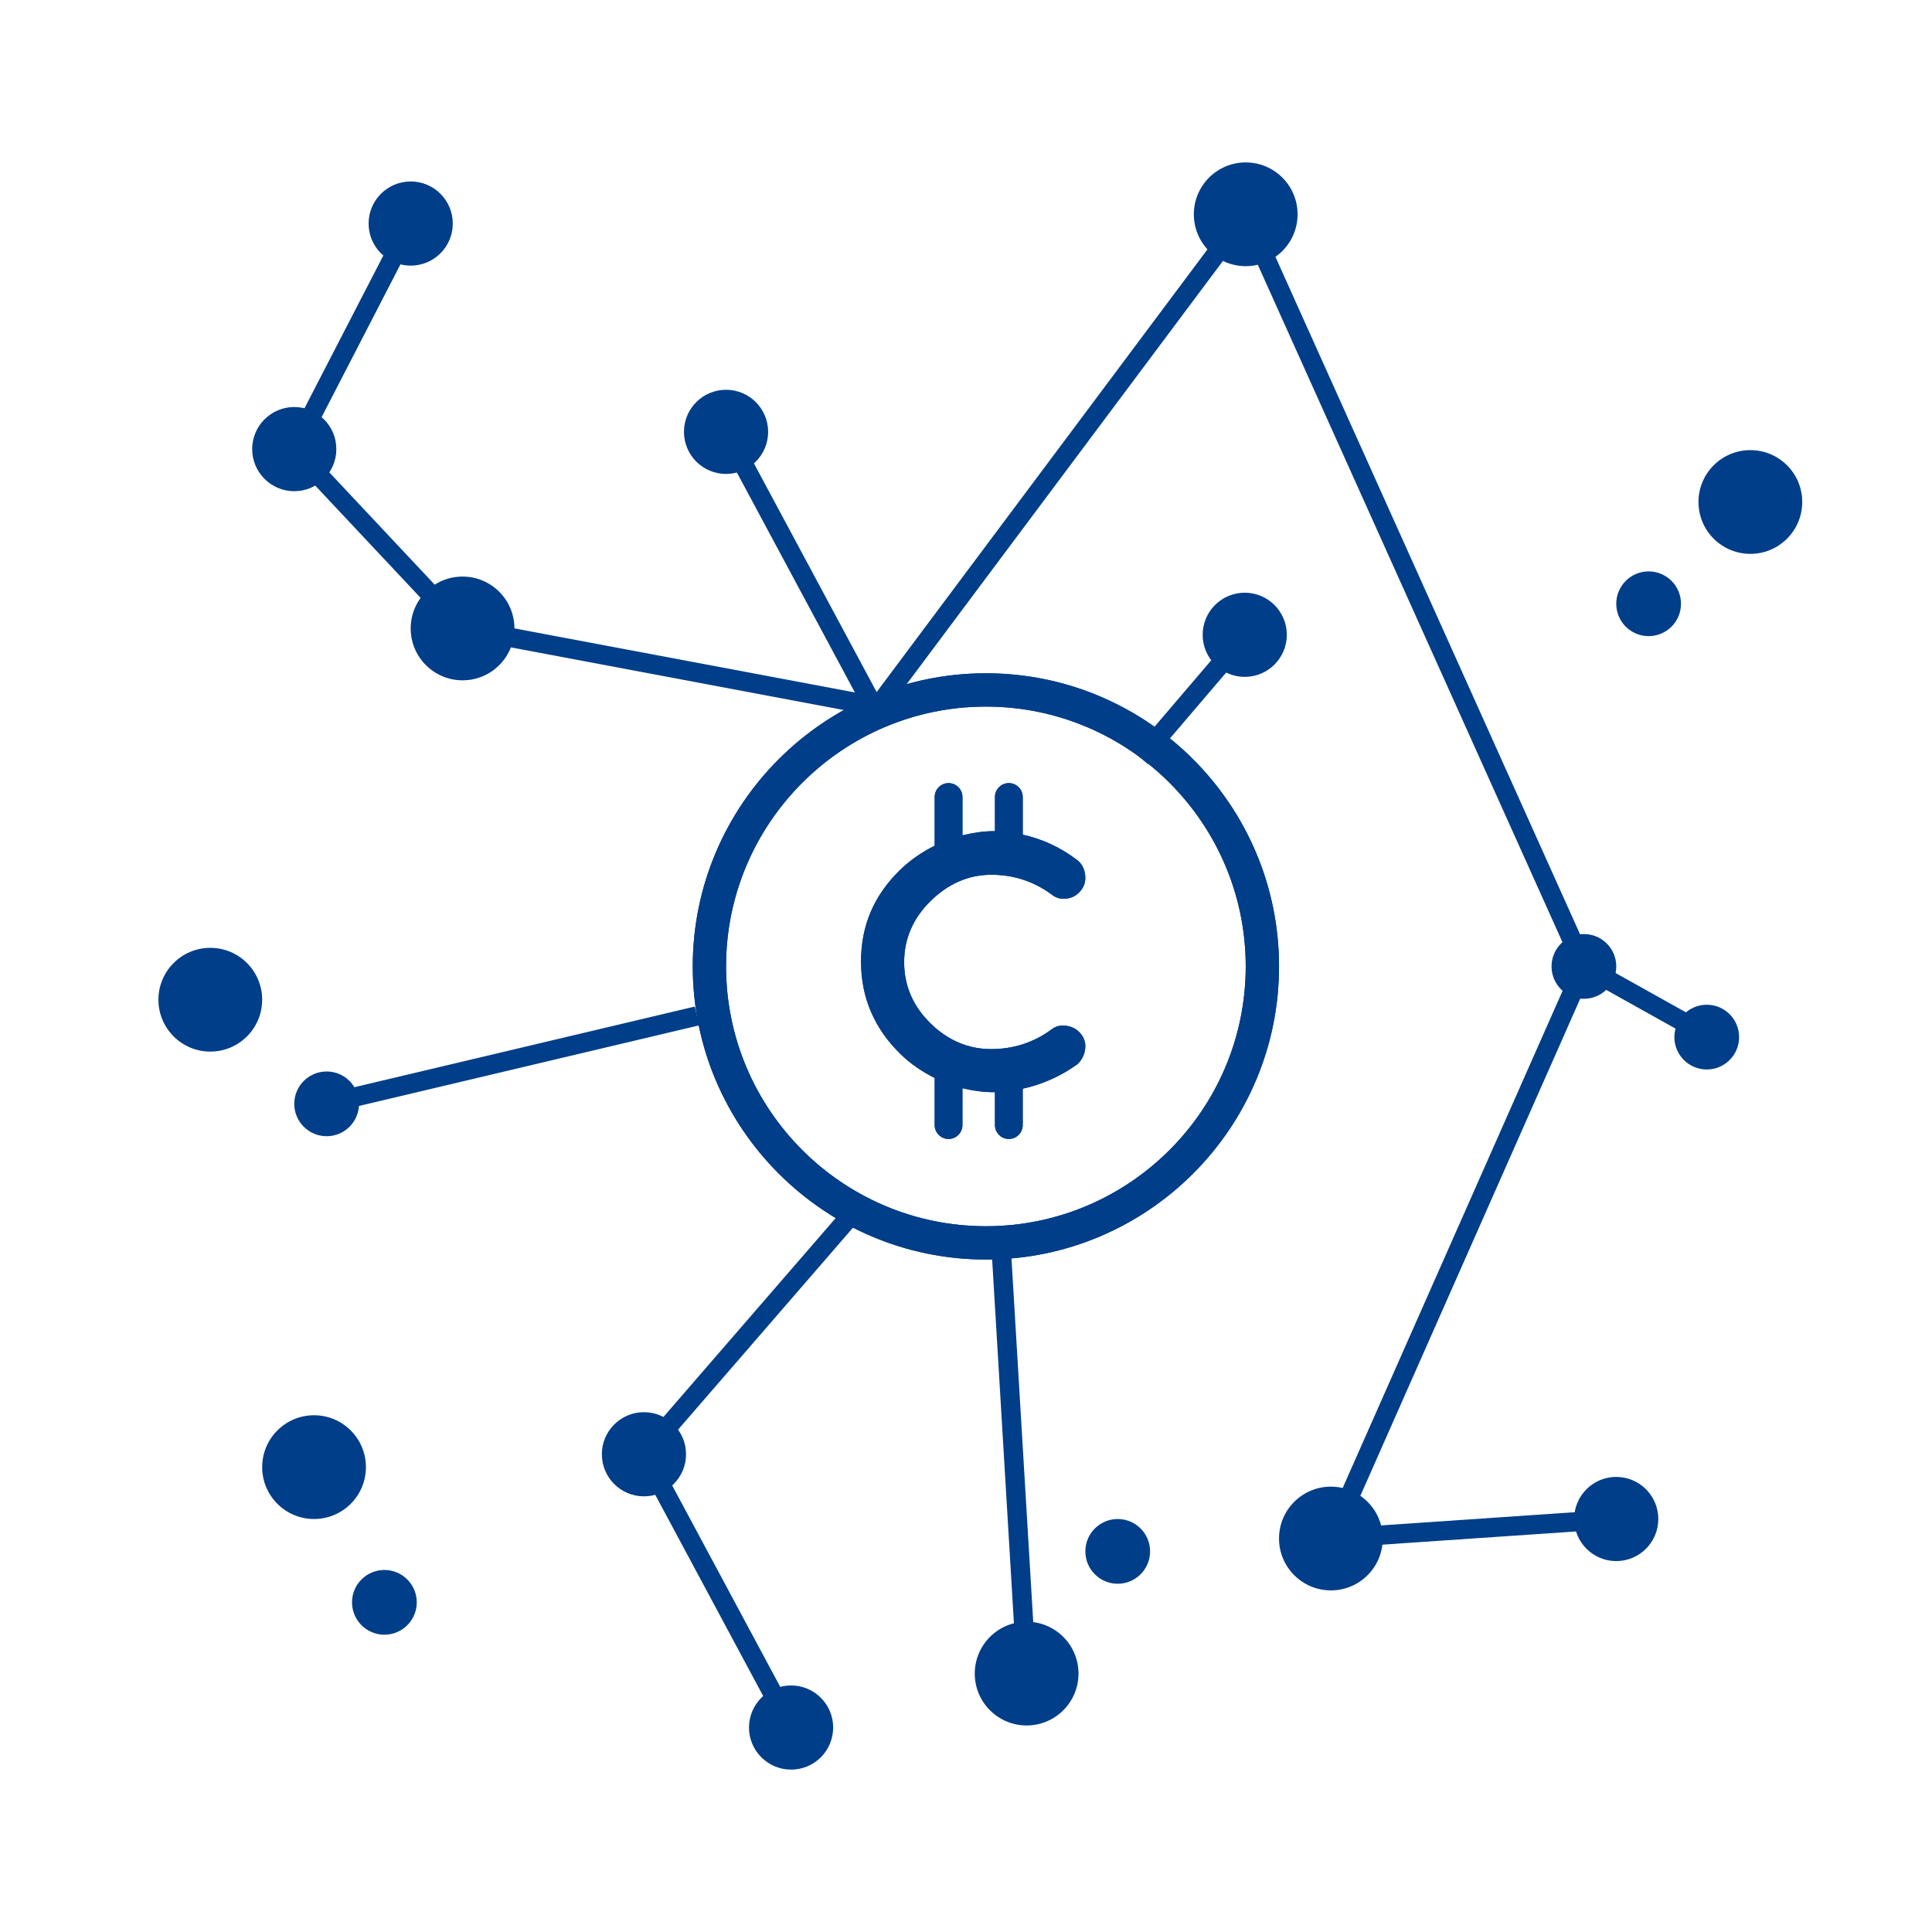 <?xml version="1.0" encoding="UTF-8"?>
<svg width="1200pt" height="1200pt" version="1.1" viewBox="0 0 1200 1200" xmlns="http://www.w3.org/2000/svg">
 <g fill="#013e89">
  <path d="m612.36 418.18c-100.4 0-182.08 81.684-182.08 182.07 0 100.4 81.684 182.07 182.08 182.07 100.4 0 182.07-81.664 182.07-182.07 0-100.39-81.668-182.07-182.07-182.07zm0 343.45c-88.996 0-161.39-72.398-161.39-161.38 0-88.977 72.398-161.37 161.39-161.37 88.977 0 161.38 72.391 161.38 161.37 0 88.977-72.398 161.38-161.38 161.38z"/>
  <path d="m673.99 651.78c0.492-3.621-0.34-6.66-2.621-9.582-2.301-2.867-5.262-4.527-9.074-5.055-3.773-0.508-6.754 0.281-9.355 2.394-11.055 8.055-23.562 12.074-37.391 12.074-14.094 0-26.75-5.375-37.578-15.961-10.887-10.66-16.395-23.441-16.395-38.004 0-14.574 5.566-27.41 16.562-38.156 10.996-10.723 23.641-16.156 37.578-16.156 13.68 0 26.129 4.008 37.016 11.922 3.094 2.527 6.074 3.34 9.734 2.906 3.68-0.52 6.602-2.188 8.922-5.094 2.246-2.859 3.094-6.113 2.586-9.941-0.527-3.859-2.168-6.812-5.019-9-10.445-7.965-21.773-13.055-33.719-15.703v-23.395c0-4.769-3.859-8.625-8.625-8.625-4.769 0-8.625 3.859-8.625 8.625v21.262c-0.246-0.004-0.477-0.059-0.723-0.059-6.781 0.066-13.211 1.098-19.465 2.606v-23.809c0-4.769-3.859-8.625-8.625-8.625-4.769 0-8.625 3.859-8.625 8.625v30.254c-7.629 3.852-14.887 8.629-21.445 15.004-16.34 15.93-24.301 34.582-24.301 57.012 0 22.141 8.188 41.391 24.316 57.203 6.551 6.422 13.797 11.211 21.426 15.051v29.254c0 4.769 3.859 8.625 8.625 8.625 4.769 0 8.625-3.859 8.625-8.625v-22.875c6.246 1.469 12.676 2.453 19.465 2.453 0.242 0 0.477-0.055 0.723-0.059v20.48c0 4.769 3.859 8.625 8.625 8.625 4.769 0 8.625-3.859 8.625-8.625v-22.598c11.789-2.578 23.148-7.477 33.852-15.125 2.625-2.363 4.359-5.512 4.906-9.305z"/>
  <path d="m612.36 418.18c-100.4 0-182.08 81.684-182.08 182.07 0 100.4 81.684 182.07 182.08 182.07 100.4 0 182.07-81.664 182.07-182.07 0-100.39-81.668-182.07-182.07-182.07zm0 343.45c-88.996 0-161.39-72.398-161.39-161.38 0-88.977 72.398-161.37 161.39-161.37 88.977 0 161.38 72.391 161.38 161.37 0 88.977-72.398 161.38-161.38 161.38z"/>
  <path d="m673.99 651.78c0.492-3.621-0.34-6.66-2.621-9.582-2.301-2.867-5.262-4.527-9.074-5.055-3.773-0.508-6.754 0.281-9.355 2.394-11.055 8.055-23.562 12.074-37.391 12.074-14.094 0-26.75-5.375-37.578-15.961-10.887-10.66-16.395-23.441-16.395-38.004 0-14.574 5.566-27.41 16.562-38.156 10.996-10.723 23.641-16.156 37.578-16.156 13.68 0 26.129 4.008 37.016 11.922 3.094 2.527 6.074 3.34 9.734 2.906 3.68-0.52 6.602-2.188 8.922-5.094 2.246-2.859 3.094-6.113 2.586-9.941-0.527-3.859-2.168-6.812-5.019-9-10.445-7.965-21.773-13.055-33.719-15.703v-23.395c0-4.769-3.859-8.625-8.625-8.625-4.769 0-8.625 3.859-8.625 8.625v21.262c-0.246-0.004-0.477-0.059-0.723-0.059-6.781 0.066-13.211 1.098-19.465 2.606v-23.809c0-4.769-3.859-8.625-8.625-8.625-4.769 0-8.625 3.859-8.625 8.625v30.254c-7.629 3.852-14.887 8.629-21.445 15.004-16.34 15.93-24.301 34.582-24.301 57.012 0 22.141 8.188 41.391 24.316 57.203 6.551 6.422 13.797 11.211 21.426 15.051v29.254c0 4.769 3.859 8.625 8.625 8.625 4.769 0 8.625-3.859 8.625-8.625v-22.875c6.246 1.469 12.676 2.453 19.465 2.453 0.242 0 0.477-0.055 0.723-0.059v20.48c0 4.769 3.859 8.625 8.625 8.625 4.769 0 8.625-3.859 8.625-8.625v-22.598c11.789-2.578 23.148-7.477 33.852-15.125 2.625-2.363 4.359-5.512 4.906-9.305z"/>
  <path d="m805.95 133.1c0 17.797-14.426 32.223-32.219 32.223s-32.219-14.426-32.219-32.223c0-17.793 14.426-32.219 32.219-32.219s32.219 14.426 32.219 32.219"/>
  <path d="m858.86 955.6c0 17.793-14.426 32.219-32.219 32.219s-32.219-14.426-32.219-32.219c0-17.797 14.426-32.219 32.219-32.219s32.219 14.422 32.219 32.219"/>
  <path d="m319.53 390.34c0 17.793-14.426 32.219-32.219 32.219-17.797 0-32.223-14.426-32.223-32.219 0-17.797 14.426-32.219 32.223-32.219 17.793 0 32.219 14.422 32.219 32.219"/>
  <path d="m1003.9 600.26c0 11.102-9 20.105-20.105 20.105-11.102 0-20.105-9.004-20.105-20.105 0-11.105 9.004-20.105 20.105-20.105 11.105 0 20.105 9 20.105 20.105"/>
  <path d="m477.1 268.23c0 14.438-11.703 26.141-26.137 26.141-14.438 0-26.137-11.703-26.137-26.141 0-14.434 11.699-26.137 26.137-26.137 14.434 0 26.137 11.703 26.137 26.137"/>
  <path d="m281.23 138.85c0 14.434-11.703 26.137-26.141 26.137-14.434 0-26.137-11.703-26.137-26.137 0-14.438 11.703-26.137 26.137-26.137 14.438 0 26.141 11.699 26.141 26.137"/>
  <path d="m1030 943.48c0 14.434-11.699 26.137-26.137 26.137-14.434 0-26.137-11.703-26.137-26.137 0-14.438 11.703-26.141 26.137-26.141 14.438 0 26.137 11.703 26.137 26.141"/>
  <path d="m258.86 995.24c0 11.105-9.004 20.105-20.109 20.105-11.102 0-20.105-9-20.105-20.105 0-11.102 9.004-20.105 20.105-20.105 11.105 0 20.109 9.004 20.109 20.105"/>
  <path d="m222.99 685.62c0 11.105-9.004 20.105-20.109 20.105-11.102 0-20.105-9-20.105-20.105 0-11.105 9.004-20.105 20.105-20.105 11.105 0 20.109 9 20.109 20.105"/>
  <path d="m208.91 278.95c0 14.438-11.703 26.141-26.141 26.141-14.434 0-26.137-11.703-26.137-26.141 0-14.434 11.703-26.137 26.137-26.137 14.438 0 26.141 11.703 26.141 26.137"/>
  <path d="m826.64 961.59c-1.945 0-3.797-0.938-4.922-2.555-1.195-1.734-1.406-3.961-0.562-5.883l156.09-352.88-204.8-455.41-222.4 297.61c-1.383 1.852-3.773 2.766-5.906 2.32l-257.93-48.539c-1.266-0.234-2.414-0.867-3.281-1.805l-104.55-111.4c-1.734-1.852-2.109-4.594-0.938-6.844l72.328-140.11 10.641 5.484-70.383 136.36 100.31 106.88 252.33 47.484 226.27-302.79c1.266-1.688 3.305-2.672 5.461-2.367 2.109 0.211 3.938 1.547 4.805 3.492l210.07 467.16c0.703 1.547 0.727 3.328 0.023 4.898l-153.14 346.24 167.34-11.414 0.797 11.953-177.26 12.094c-0.117 0.023-0.258 0.023-0.398 0.023z"/>
  <path d="m445.66 271.08 10.59-5.684 91.406 170.34-10.59 5.684z"/>
  <path d="m394.66 905.48 10.59-5.68 91.383 170.34-10.59 5.68z"/>
  <path d="m201.47 679.69 230.08-54.516 2.766 11.672-230.08 54.516z"/>
  <path d="m713.01 474.65-9.141-7.781 65.297-76.477 9.141 7.781z"/>
  <path d="m1059.5 649.4-78.609-43.922 5.859-10.453 78.609 43.922z"/>
  <path d="m631.66 1039.9-16.312-272.53 12-0.703 16.312 272.53z"/>
  <path d="m395.41 899.34 132.05-152.48 9.094 7.875-132.05 152.48z"/>
  <path d="m426.1 903.27c0 14.438-11.699 26.141-26.137 26.141-14.434 0-26.137-11.703-26.137-26.141 0-14.434 11.703-26.137 26.137-26.137 14.438 0 26.137 11.703 26.137 26.137"/>
  <path d="m517.49 1073c0 14.434-11.699 26.137-26.137 26.137-14.434 0-26.137-11.703-26.137-26.137 0-14.438 11.703-26.141 26.137-26.141 14.438 0 26.137 11.703 26.137 26.141"/>
  <path d="m1044.1 375.01c0 11.105-9 20.105-20.105 20.105-11.102 0-20.105-9-20.105-20.105s9.004-20.105 20.105-20.105c11.105 0 20.105 9 20.105 20.105"/>
  <path d="m1080.2 644.17c0 11.105-9.004 20.105-20.105 20.105-11.105 0-20.109-9-20.109-20.105s9.004-20.105 20.109-20.105c11.102 0 20.105 9 20.105 20.105"/>
  <path d="m714.34 963.59c0 11.102-9 20.105-20.105 20.105-11.102 0-20.105-9.004-20.105-20.105 0-11.105 9.004-20.105 20.105-20.105 11.105 0 20.105 9 20.105 20.105"/>
  <path d="m799.27 394.28c0 14.438-11.703 26.137-26.137 26.137-14.438 0-26.141-11.699-26.141-26.137 0-14.434 11.703-26.137 26.141-26.137 14.434 0 26.137 11.703 26.137 26.137"/>
  <path d="m1119.4 311.8c0 17.793-14.426 32.219-32.219 32.219-17.797 0-32.223-14.426-32.223-32.219 0-17.797 14.426-32.223 32.223-32.223 17.793 0 32.219 14.426 32.219 32.223"/>
  <path d="m227.28 911.26c0 17.797-14.426 32.223-32.219 32.223s-32.219-14.426-32.219-32.223c0-17.793 14.426-32.219 32.219-32.219s32.219 14.426 32.219 32.219"/>
  <path d="m162.84 620.94c0 17.797-14.426 32.223-32.223 32.223-17.793 0-32.219-14.426-32.219-32.223 0-17.793 14.426-32.219 32.219-32.219 17.797 0 32.223 14.426 32.223 32.219"/>
  <path d="m669.88 1039.5c0 17.793-14.426 32.219-32.219 32.219s-32.219-14.426-32.219-32.219c0-17.797 14.426-32.223 32.219-32.223s32.219 14.426 32.219 32.223"/>
 </g>
</svg>
